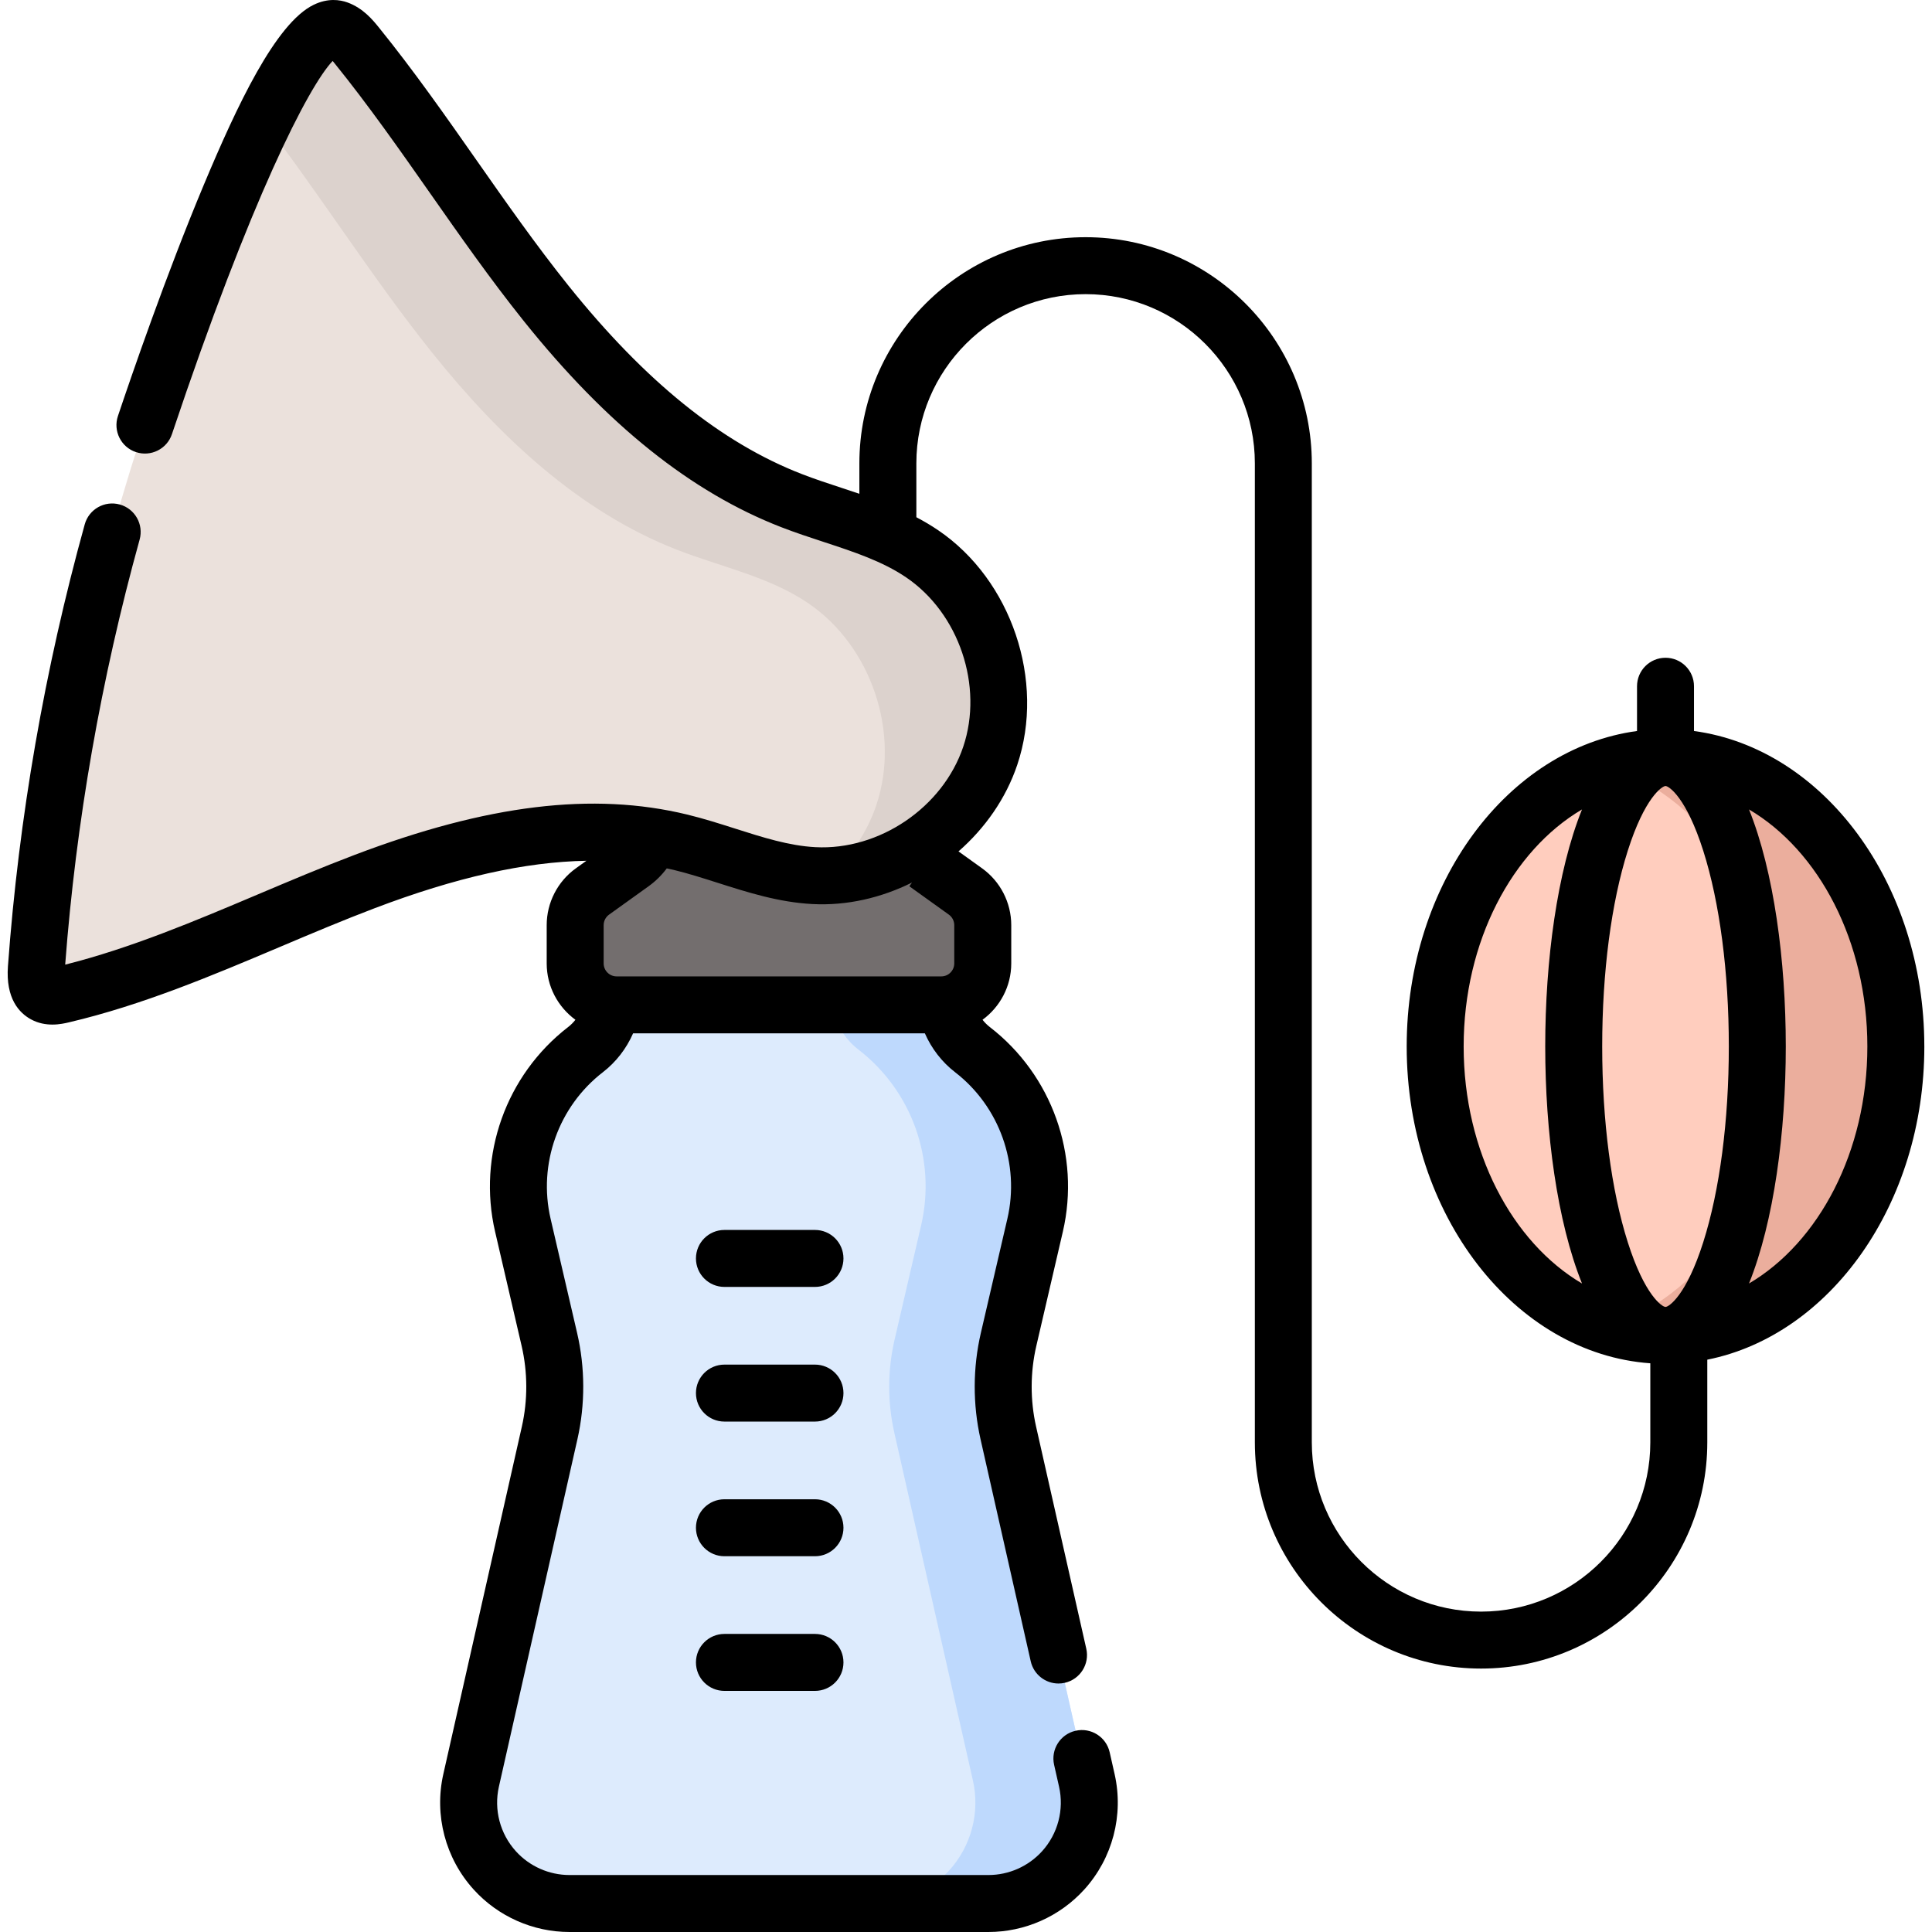 <svg id="Capa_1" enable-background="new 0 0 508.711 508.711" height="512" viewBox="0 0 508.711 508.711" width="512" xmlns="http://www.w3.org/2000/svg"><g><g><ellipse cx="438.542" cy="275.543" fill="#ffcdbe" rx="60.648" ry="76.079"/></g><g><path d="m438.542 199.464c-5.178 0-10.202.818-15 2.35 26.24 8.375 45.648 38.207 45.648 73.729s-19.409 65.354-45.648 73.729c4.798 1.531 9.822 2.35 15 2.35 33.495 0 60.648-34.062 60.648-76.079.001-42.017-27.152-76.079-60.648-76.079z" fill="#ebae9d"/></g><g><path d="m286.171 468.794-20.679-91.496c-1.832-8.104-1.807-16.518.073-24.611l6.982-30.068c4.02-17.312-2.424-35.378-16.493-46.237-3.191-2.463-5.492-5.898-6.557-9.786l-.549-2.005h-43.84-43.84l-.549 2.005c-1.064 3.888-3.366 7.323-6.557 9.786-14.069 10.859-20.513 28.926-16.493 46.237l6.982 30.068c1.88 8.093 1.904 16.507.073 24.611l-20.679 91.496c-1.908 8.44.416 17.28 6.227 23.692 5.035 5.556 12.184 8.725 19.682 8.725h55.154 55.154c7.498 0 14.647-3.169 19.682-8.725 5.811-6.412 8.134-15.252 6.227-23.692z" fill="#ddebfd"/></g><g><path d="m286.171 468.794-20.679-91.496c-1.832-8.104-1.807-16.518.073-24.611l6.982-30.068c4.02-17.312-2.424-35.378-16.493-46.237-3.191-2.463-5.492-5.898-6.557-9.786l-.549-2.005h-30l.549 2.005c1.064 3.888 3.366 7.323 6.557 9.786 14.069 10.859 20.513 28.926 16.493 46.237l-6.982 30.068c-1.879 8.093-1.904 16.507-.073 24.611l20.679 91.496c1.908 8.44-.416 17.281-6.227 23.692-5.035 5.556-12.184 8.725-19.682 8.725h30c7.498 0 14.647-3.169 19.682-8.725 5.811-6.412 8.134-15.252 6.227-23.692z" fill="#bed9fd"/></g><g><path d="m237.766 216.763c-.725-7.519-7.042-13.257-14.596-13.257h-18.062-18.062c-7.553 0-13.871 5.738-14.596 13.257-.406 4.21-2.61 8.04-6.046 10.506l-10.403 7.466c-2.856 2.05-4.55 5.35-4.55 8.866v10.076c0 6.027 4.886 10.913 10.913 10.913h42.745 42.745c6.027 0 10.913-4.886 10.913-10.913v-10.076c0-3.516-1.694-6.816-4.55-8.866l-10.403-7.466c-3.438-2.466-5.642-6.296-6.048-10.506z" fill="#736e6e"/></g><g><path d="m143.887 79.982c-.068-.084-.135-.169-.203-.253-17.511-21.887-32.119-45.982-49.75-67.772-1.397-1.726-2.915-3.512-5.005-4.264-14.695-5.29-50.358 102.249-54.567 115.898-13.158 42.671-21.531 86.823-24.79 131.361-.186 2.541-.062 5.655 2.178 6.871 1.403.762 3.123.438 4.678.072 27.608-6.492 53.088-19.712 79.603-29.779 26.515-10.066 55.575-17.037 83.137-10.351 11.758 2.852 23.045 8.147 35.128 8.79 20.071 1.067 40.037-12.494 46.444-31.545 6.406-19.051-1.309-41.921-17.947-53.198-10.266-6.958-22.791-9.505-34.354-13.988-26.035-10.097-47.081-30.054-64.552-51.842z" fill="#ebe1dc"/></g><g><path d="m242.791 145.811c-10.266-6.958-22.791-9.505-34.354-13.988-26.033-10.095-47.079-30.052-64.55-51.84-.068-.084-.135-.169-.203-.253-17.511-21.887-32.119-45.982-49.75-67.772-1.397-1.726-2.915-3.512-5.005-4.264-4.852-1.746-11.99 8.811-19.527 24.223 15.264 19.885 28.614 41.231 44.281 60.814.067.084.135.169.203.253 17.471 21.788 38.518 41.745 64.55 51.84 11.563 4.484 24.088 7.03 34.354 13.988 16.638 11.277 24.353 34.147 17.947 53.198-2.388 7.103-6.663 13.44-12.124 18.543 18.55-.917 36.178-13.861 42.124-31.543 6.407-19.052-1.308-41.923-17.946-53.199z" fill="#dcd2cd"/></g><g><path d="m506.69 275.543c0-42.976-26.588-78.467-60.648-83.062v-11.786c0-4.142-3.357-7.5-7.5-7.5s-7.5 3.358-7.5 7.5v11.786c-34.06 4.596-60.648 40.086-60.648 83.062 0 44.437 28.427 80.873 64.148 83.423v20.82c0 24.573-19.992 44.565-44.566 44.565-24.573 0-44.565-19.992-44.565-44.565v-257.764c0-32.844-26.721-59.566-59.566-59.566s-59.565 26.721-59.565 59.566v7.993c-1.595-.542-3.188-1.065-4.771-1.585-3.612-1.187-7.024-2.307-10.358-3.6-21.179-8.212-41.266-24.417-61.406-49.533l-.203-.253c-8.425-10.531-16.366-21.866-24.045-32.828-8.146-11.629-16.57-23.654-25.731-34.977-1.545-1.909-4.131-5.104-8.295-6.603-1.985-.715-5.138-1.186-8.875.624-10.027 4.855-20.236 26.652-28.9 47.333-9.975 23.81-19.157 50.555-22.642 60.948-1.317 3.927.799 8.178 4.727 9.495 3.927 1.316 8.179-.8 9.495-4.727 20.823-62.112 35.936-91.534 42.315-98.259.209.249.392.475.512.624 8.835 10.918 17.107 22.727 25.107 34.147 7.814 11.154 15.894 22.689 24.618 33.593l.208.26c21.841 27.238 43.983 44.948 67.691 54.141 3.701 1.435 7.462 2.671 11.1 3.866 7.962 2.616 15.483 5.086 21.757 9.338 13.948 9.454 20.417 28.628 15.047 44.599-5.371 15.972-22.106 27.338-38.938 26.446-6.942-.369-13.852-2.572-21.167-4.904-4.064-1.296-8.267-2.636-12.59-3.684-24.799-6.015-52.624-2.638-87.567 10.628-8.618 3.272-17.205 6.904-25.508 10.417-16.43 6.95-33.395 14.126-50.696 18.476 2.852-37.63 9.446-75.277 19.602-111.924 1.106-3.992-1.233-8.125-5.225-9.231-3.986-1.106-8.125 1.232-9.23 5.225-10.556 38.083-17.358 77.225-20.22 116.336-.623 8.513 2.962 12.317 6.078 14.009 1.935 1.051 3.905 1.368 5.627 1.368 1.855 0 3.422-.369 4.347-.586 19.39-4.559 37.777-12.337 55.559-19.86 8.177-3.459 16.632-7.035 24.988-10.208 21.307-8.089 39.507-12.187 55.714-12.479l-2.778 1.993c-4.808 3.45-7.678 9.042-7.678 14.96v10.076c0 6.094 2.988 11.489 7.563 14.843-.562.716-1.21 1.366-1.933 1.924-16.344 12.615-23.886 33.76-19.216 53.871l6.982 30.068c1.614 6.949 1.635 14.301.063 21.261l-20.679 91.497c-2.443 10.811.542 22.169 7.985 30.382 6.444 7.111 15.643 11.189 25.239 11.189h110.309c9.596 0 18.795-4.078 25.239-11.189 7.442-8.213 10.428-19.571 7.984-30.382l-1.301-5.756c-.912-4.04-4.923-6.576-8.969-5.662-4.04.913-6.575 4.928-5.662 8.968l1.301 5.756c1.367 6.051-.304 12.407-4.469 17.003-3.606 3.979-8.754 6.262-14.124 6.262h-110.307c-5.37 0-10.519-2.282-14.124-6.262-4.165-4.596-5.836-10.952-4.469-17.003l20.679-91.496c2.069-9.153 2.04-18.822-.082-27.961l-6.982-30.068c-3.347-14.411 2.058-29.563 13.771-38.604 3.464-2.674 6.199-6.229 7.948-10.228h76.828c1.749 3.999 4.484 7.553 7.949 10.228 11.711 9.04 17.116 24.193 13.771 38.603l-6.982 30.068c-2.122 9.138-2.151 18.807-.083 27.961l13.219 58.487c.787 3.484 3.881 5.848 7.309 5.848.547 0 1.104-.061 1.66-.186 4.04-.913 6.575-4.928 5.662-8.969l-13.219-58.487c-1.572-6.961-1.551-14.313.064-21.262l6.982-30.069c4.669-20.11-2.873-41.256-19.216-53.87-.723-.559-1.371-1.208-1.933-1.925 4.574-3.353 7.562-8.749 7.562-14.843v-10.076c0-5.917-2.87-11.51-7.677-14.959l-6.211-4.457c7.004-6.128 12.496-13.945 15.469-22.786 7.442-22.13-1.521-48.697-20.848-61.796-1.864-1.263-3.777-2.386-5.721-3.408v-14.172c0-24.574 19.992-44.566 44.565-44.566s44.566 19.992 44.566 44.566v257.764c0 32.844 26.721 59.565 59.565 59.565s59.566-26.721 59.566-59.565v-21.768c32.363-6.467 57.148-40.979 57.148-82.472zm-256.847-34.714c.891.639 1.422 1.675 1.422 2.773v10.076c0 1.882-1.531 3.413-3.413 3.413h-85.49c-1.882 0-3.413-1.531-3.413-3.413v-10.076c0-1.097.532-2.133 1.423-2.773l10.404-7.466c1.848-1.326 3.444-2.909 4.79-4.706.61.133 1.227.249 1.832.396 3.808.924 7.578 2.126 11.57 3.398 7.896 2.518 16.061 5.121 24.927 5.592 9.076.482 18.13-1.621 26.249-5.664l-.706.983zm198.641-16.811c4.339 13.655 6.728 31.954 6.728 51.525s-2.389 37.87-6.728 51.525c-4.453 14.019-9.045 17.054-9.942 17.054s-5.488-3.035-9.941-17.054c-4.339-13.655-6.728-31.954-6.728-51.525s2.389-37.87 6.728-51.525c4.453-14.019 9.044-17.054 9.941-17.054s5.489 3.035 9.942 17.054zm-63.091 51.525c0-27.699 12.8-51.598 31.162-62.411-6.569 16.322-9.683 39.848-9.683 62.411s3.114 46.089 9.683 62.411c-18.361-10.813-31.162-34.712-31.162-62.411zm75.136 62.411c6.569-16.322 9.683-39.848 9.683-62.41 0-22.563-3.114-46.089-9.683-62.411 18.362 10.814 31.161 34.712 31.161 62.411 0 27.698-12.799 51.596-31.161 62.41z"/><path d="m214.591 323.856h-23.842c-4.142 0-7.5 3.358-7.5 7.5s3.358 7.5 7.5 7.5h23.842c4.142 0 7.5-3.358 7.5-7.5s-3.358-7.5-7.5-7.5z"/><path d="m214.591 359.312h-23.842c-4.142 0-7.5 3.358-7.5 7.5s3.358 7.5 7.5 7.5h23.842c4.142 0 7.5-3.358 7.5-7.5s-3.358-7.5-7.5-7.5z"/><path d="m214.591 394.769h-23.842c-4.142 0-7.5 3.358-7.5 7.5s3.358 7.5 7.5 7.5h23.842c4.142 0 7.5-3.358 7.5-7.5s-3.358-7.5-7.5-7.5z"/><path d="m214.591 430.226h-23.842c-4.142 0-7.5 3.358-7.5 7.5s3.358 7.5 7.5 7.5h23.842c4.142 0 7.5-3.358 7.5-7.5s-3.358-7.5-7.5-7.5z"/></g></g></svg>